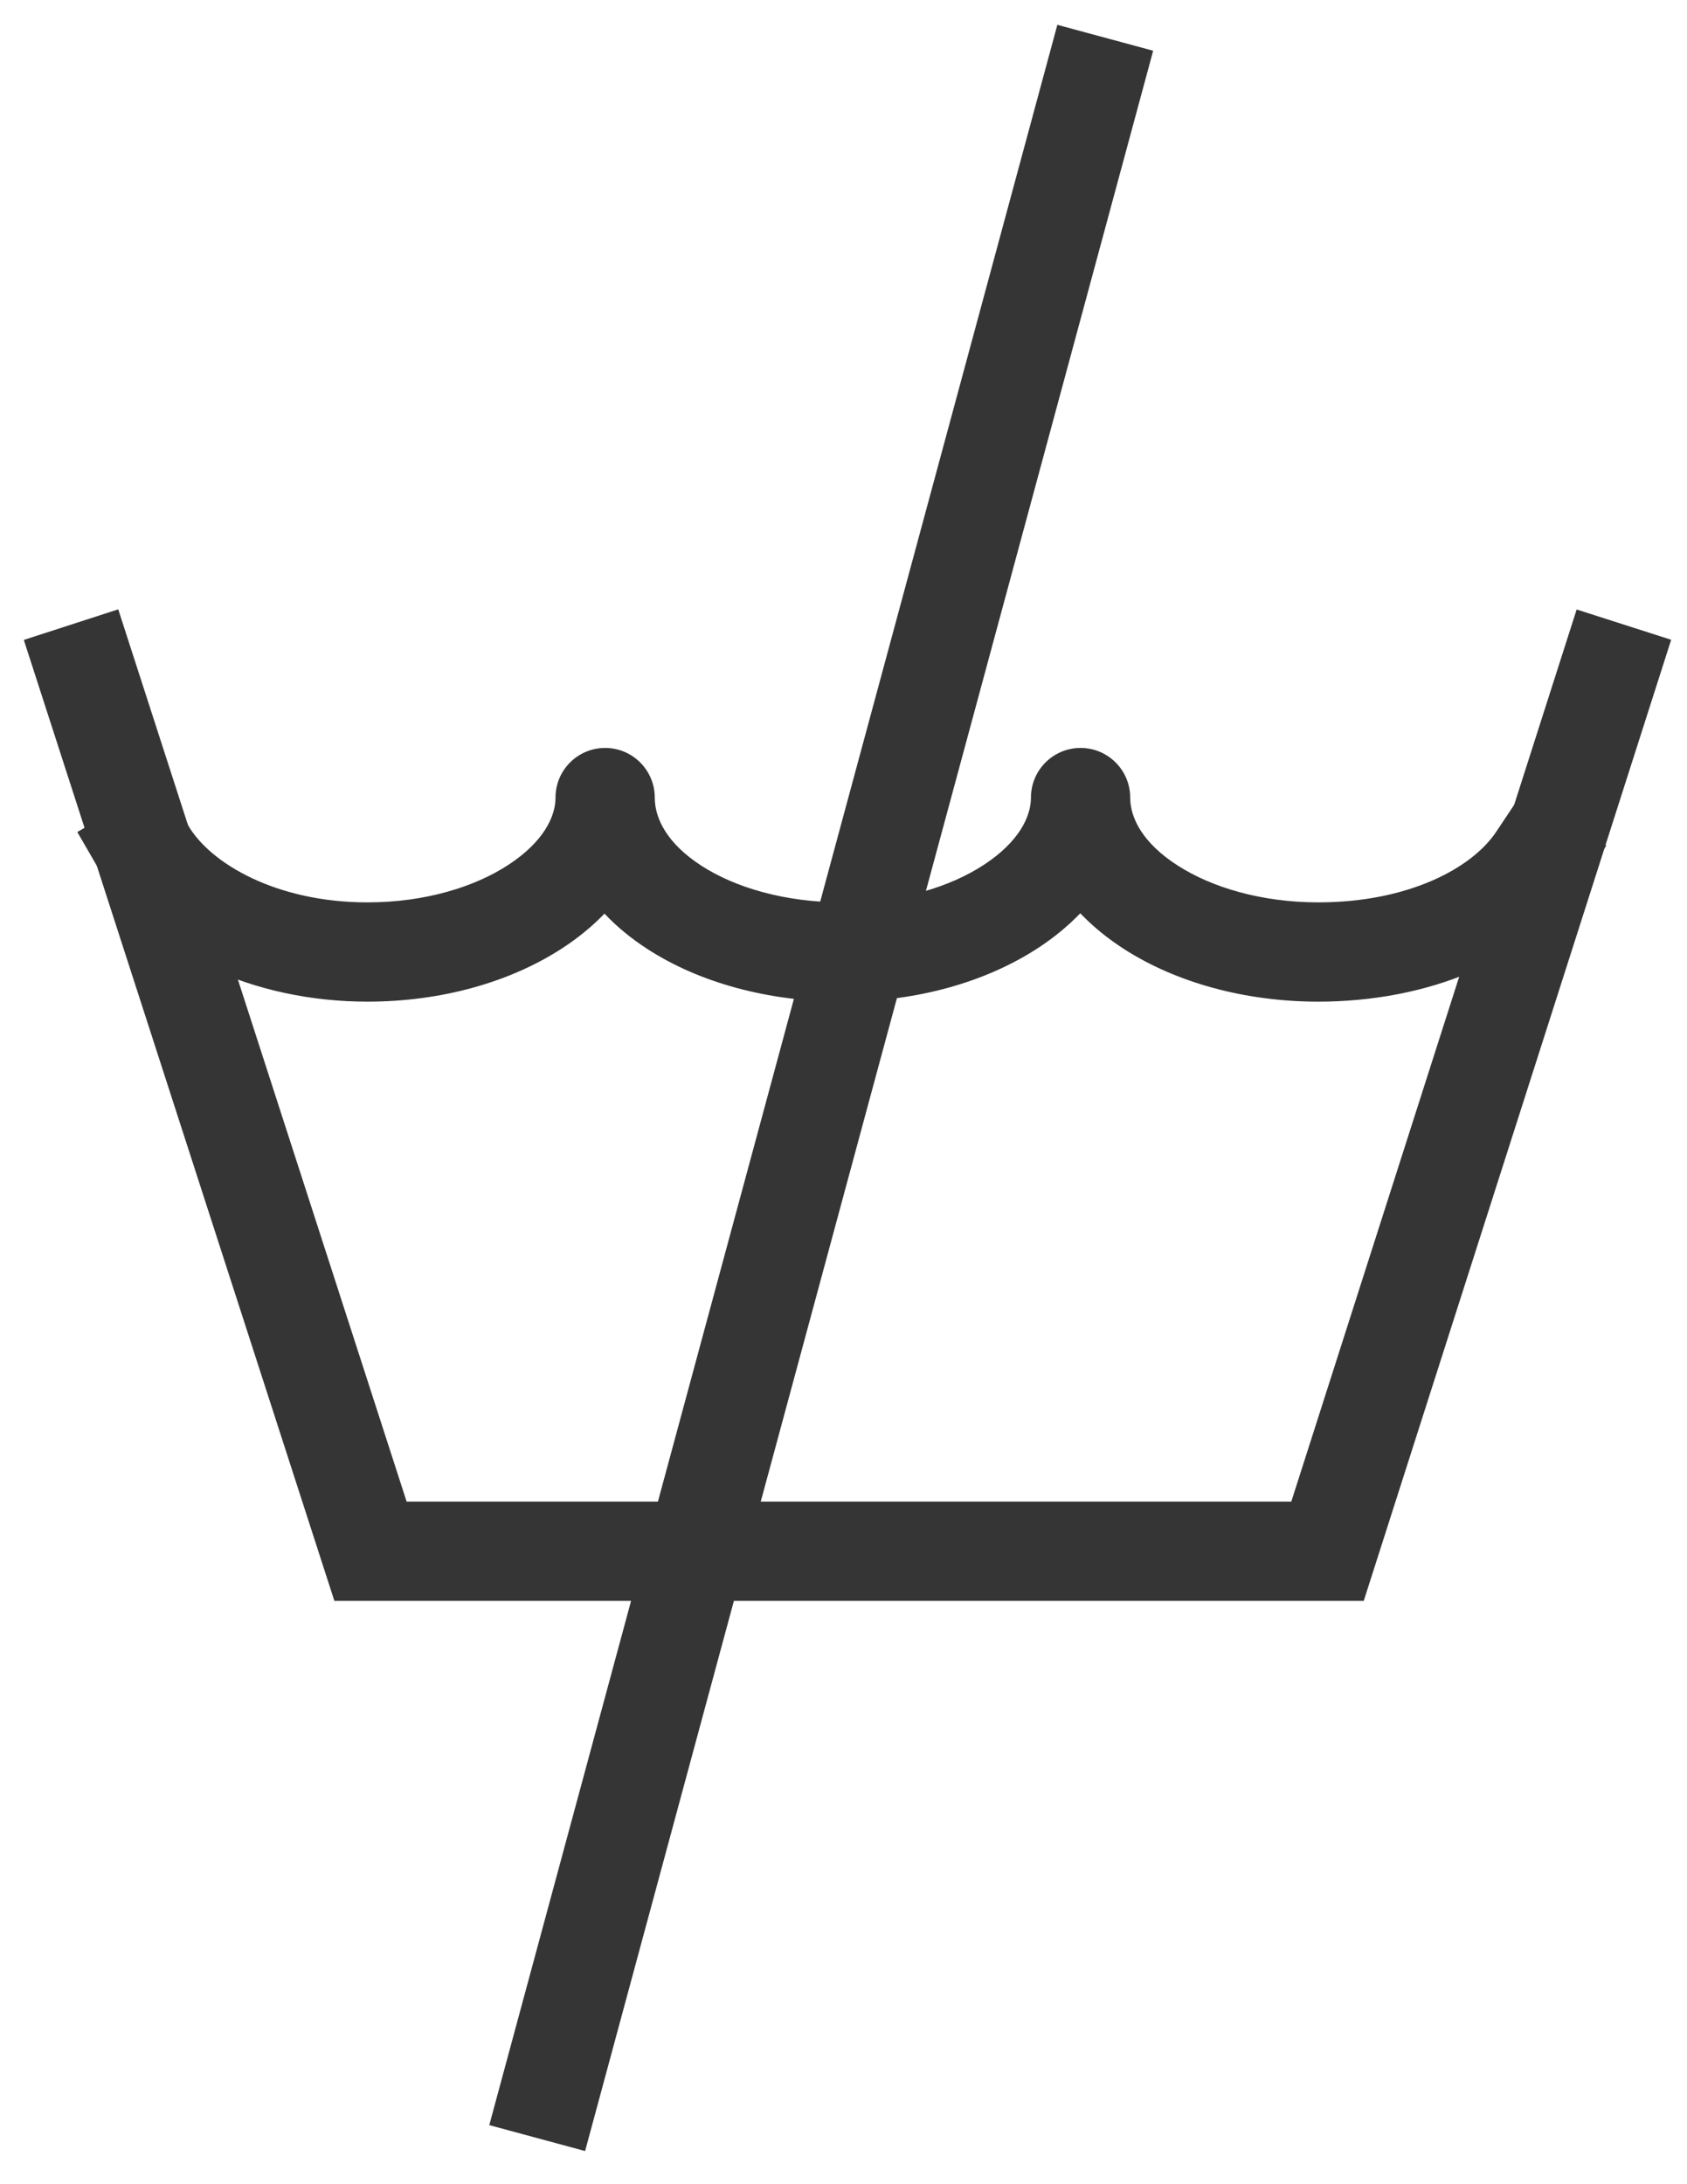 <svg width="34" height="44" viewBox="0 0 34 44" version="1.1" xmlns="http://www.w3.org/2000/svg" xmlns:xlink="http://www.w3.org/1999/xlink">
    <title>Vector</title>
    <desc>Created using Figma</desc>
    <g id="Canvas" transform="translate(-1164 15317)">
        <g id="Vector">
            <path fill-rule="evenodd" d="M 9.381 42.31L 20.83 0L 22.761 0.522L 11.312 42.832L 9.381 42.31Z" transform="translate(1164.48 -15316.5)" fill="#353535"></path>
            <path fill-rule="evenodd" d="M 0 12.391L 1.903 11.775L 7.715 29.749L 25.545 29.749L 31.296 11.778L 33.201 12.388L 27.005 31.749L 6.259 31.749L 0 12.391Z" transform="translate(1164.48 -15316.5)" fill="#353535"></path>
            <path fill-rule="evenodd" d="M 11.716 14.567C 12.268 14.567 12.716 15.015 12.716 15.567C 12.716 15.995 12.973 16.497 13.652 16.937C 14.327 17.375 15.328 17.678 16.507 17.678C 17.676 17.678 18.677 17.364 19.356 16.917C 20.048 16.462 20.298 15.958 20.298 15.567C 20.298 15.015 20.745 14.567 21.298 14.567C 21.85 14.567 22.298 15.015 22.298 15.567C 22.298 15.984 22.558 16.488 23.254 16.935C 23.941 17.377 24.945 17.678 26.089 17.678C 27.887 17.678 29.18 16.999 29.674 16.257L 30.229 15.425L 31.893 16.534L 31.338 17.366C 30.34 18.865 28.273 19.678 26.089 19.678C 24.619 19.678 23.227 19.296 22.172 18.617C 21.853 18.412 21.553 18.171 21.292 17.898C 21.042 18.157 20.758 18.389 20.455 18.588C 19.407 19.277 18.013 19.678 16.507 19.678C 15.009 19.678 13.615 19.297 12.564 18.615C 12.249 18.411 11.957 18.174 11.703 17.905C 11.455 18.162 11.173 18.391 10.873 18.588C 9.826 19.277 8.431 19.678 6.925 19.678C 4.653 19.678 2.502 18.72 1.579 17.126L 1.078 16.261L 2.809 15.259L 3.31 16.124C 3.756 16.894 5.09 17.678 6.925 17.678C 8.094 17.678 9.095 17.364 9.774 16.917C 10.466 16.462 10.716 15.958 10.716 15.567C 10.716 15.015 11.163 14.567 11.716 14.567Z" transform="translate(1164.48 -15316.5)" fill="#353535"></path>
        </g>
    </g>
</svg>